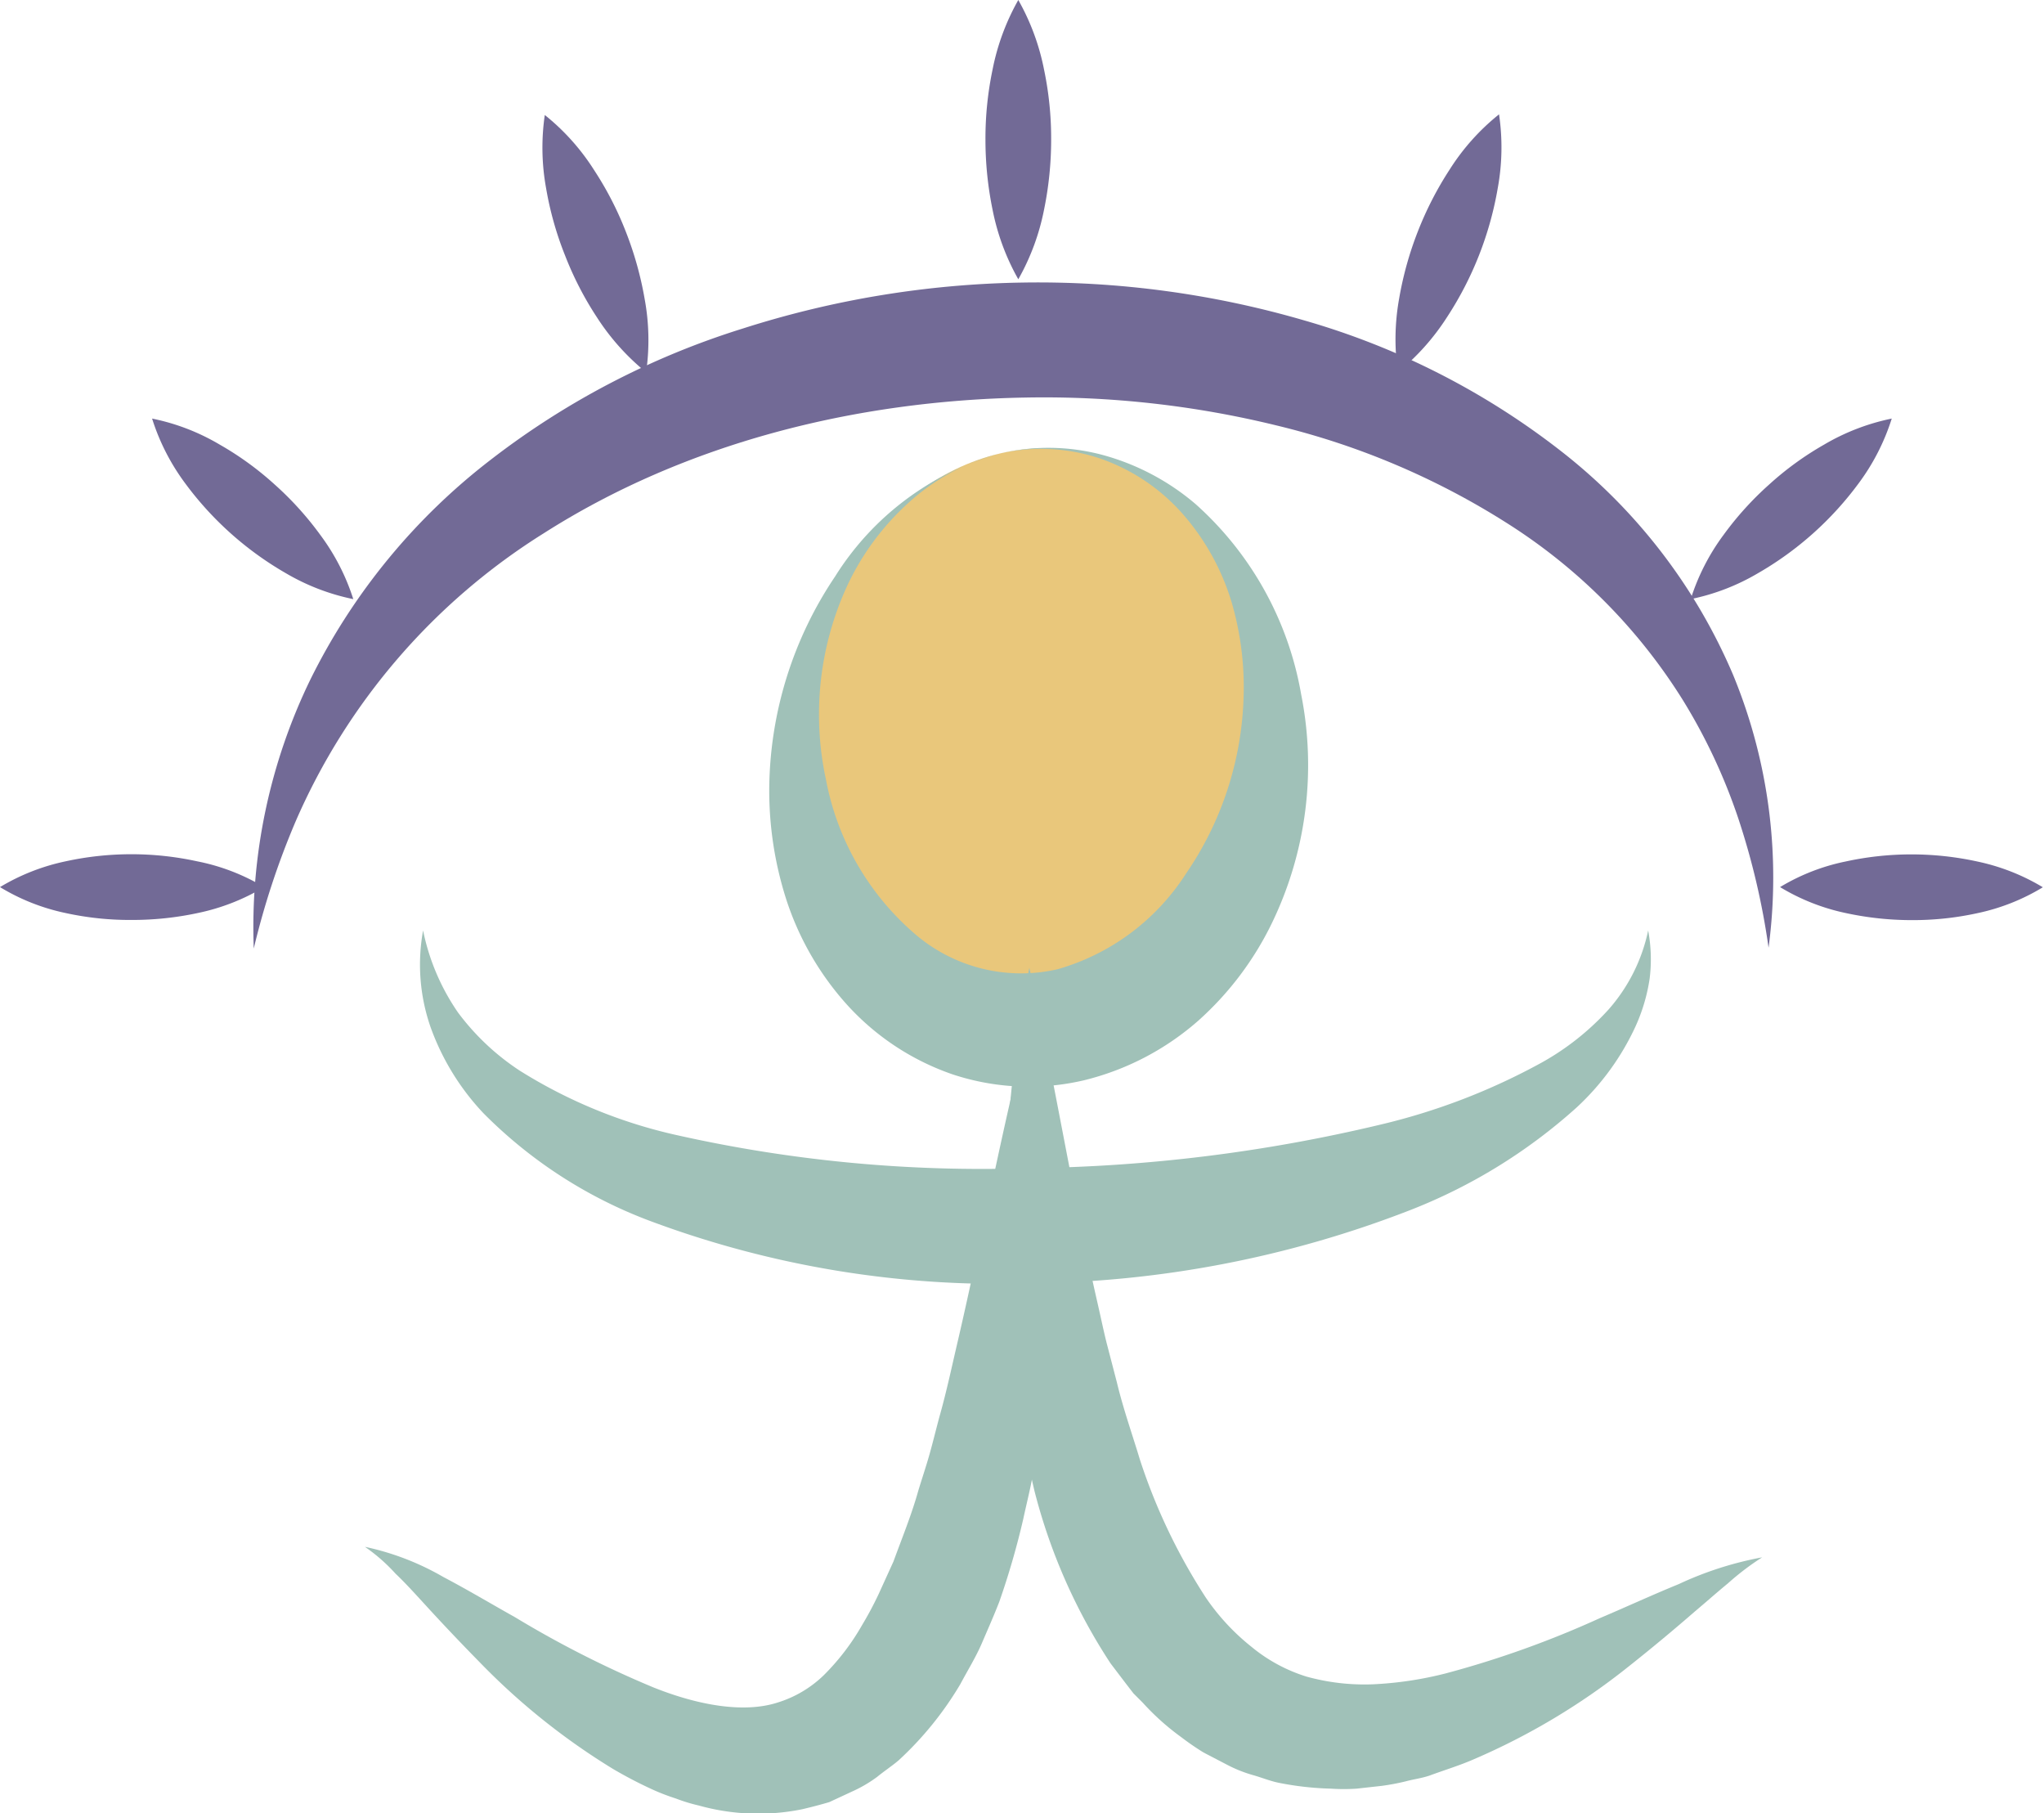 <?xml version="1.0" encoding="UTF-8"?>
<svg data-bbox="0 0 124.38 110.403" viewBox="0 0 124.45 110.37" xmlns="http://www.w3.org/2000/svg" data-type="color">
    <g>
        <path d="M16.08 54a12.89 12.89 0 0 1-4 1.57A19 19 0 0 1 8 56a18.31 18.31 0 0 1-4-.42A12.69 12.69 0 0 1 0 54a12.89 12.89 0 0 1 4-1.57 18.79 18.79 0 0 1 8 0A12.62 12.62 0 0 1 16.08 54z" fill="#726a96" data-color="1"/>
        <path d="M21.51 36.47a13.38 13.38 0 0 1-4.11-1.58 20 20 0 0 1-6.14-5.49 13.3 13.3 0 0 1-2-3.92 13.18 13.18 0 0 1 4.11 1.58 18.86 18.86 0 0 1 3.35 2.43 19.42 19.42 0 0 1 2.78 3.07 13.26 13.26 0 0 1 2.01 3.91z" fill="#726a96" data-color="1"/>
        <path d="M39.34 22.66a14.19 14.19 0 0 1-3-3.35 20.08 20.08 0 0 1-1.94-3.77 20.06 20.06 0 0 1-1.15-4.08A13.77 13.77 0 0 1 33.17 7a13.65 13.65 0 0 1 3 3.35 20.08 20.08 0 0 1 1.94 3.77 20.9 20.9 0 0 1 1.14 4.08 13.77 13.77 0 0 1 .09 4.46z" fill="#726a96" data-color="1"/>
        <path d="M108.38 54a12.57 12.57 0 0 1 4-1.56 18.79 18.79 0 0 1 8 0 12.89 12.89 0 0 1 4 1.57 12.69 12.69 0 0 1-4 1.58 18.31 18.31 0 0 1-4 .42 19 19 0 0 1-4-.43 12.84 12.84 0 0 1-4-1.58z" fill="#726a96" data-color="1"/>
        <path d="M102.94 36.47a13.26 13.26 0 0 1 2-3.91 19.42 19.42 0 0 1 2.78-3.07 18.86 18.86 0 0 1 3.35-2.43 13.38 13.38 0 0 1 4.11-1.58 13.3 13.3 0 0 1-2 3.92 20 20 0 0 1-6.14 5.49 13.28 13.28 0 0 1-4.1 1.58z" fill="#726a96" data-color="1"/>
        <path d="M85.11 22.66a14 14 0 0 1 .08-4.5 20.9 20.9 0 0 1 1.14-4.08 20.69 20.69 0 0 1 1.94-3.77 13.65 13.65 0 0 1 3-3.35 13.77 13.77 0 0 1-.08 4.5 20.73 20.73 0 0 1-3.09 7.85 14.19 14.19 0 0 1-2.99 3.35z" fill="#726a96" data-color="1"/>
        <path d="M62 17a14.11 14.11 0 0 1-1.57-4.25A21.13 21.13 0 0 1 60 8.5a20.43 20.43 0 0 1 .43-4.25A14.11 14.11 0 0 1 62 0a14.11 14.11 0 0 1 1.57 4.25A20.43 20.43 0 0 1 64 8.5a21.13 21.13 0 0 1-.43 4.25A14.11 14.11 0 0 1 62 17z" fill="#726a96" data-color="1"/>
        <path fill="#e9c77b" d="M64.946 27.358c7.96.873 13.548 9.475 12.48 19.215-1.07 9.74-8.388 16.926-16.349 16.053S47.53 53.15 48.598 43.411c1.069-9.74 8.388-16.926 16.348-16.053z" data-color="2"/>
        <path d="M60.82 27.62a12.8 12.8 0 0 1 6.3.07 14.61 14.61 0 0 1 5.68 3 20.12 20.12 0 0 1 6.42 11.57 22.07 22.07 0 0 1-1.75 13.87 19.15 19.15 0 0 1-4.51 6A16.45 16.45 0 0 1 66 65.76a14.74 14.74 0 0 1-8-.36 15.46 15.46 0 0 1-6.51-4.33 17.74 17.74 0 0 1-3.65-6.42 21.66 21.66 0 0 1-1-6.95 23.45 23.45 0 0 1 4-12.6 17.28 17.28 0 0 1 9.98-7.48zm0 0a13 13 0 0 0-5.52 3 15.84 15.84 0 0 0-3.7 5 18.73 18.73 0 0 0-1.31 11.84 16.38 16.38 0 0 0 5.39 9.37A9.91 9.91 0 0 0 64.39 59a13.77 13.77 0 0 0 7.82-5.82 20 20 0 0 0 3.5-10.56A18.44 18.44 0 0 0 75 36.7a14.48 14.48 0 0 0-2.89-5.3 11.86 11.86 0 0 0-5.07-3.47 11.28 11.28 0 0 0-6.22-.31z" fill="#a0c1b8" data-color="3"/>
        <path d="M62.68 62.17a83 83 0 0 1 1.1 20.1c-.14 1.69-.24 3.39-.53 5.08-.13.84-.24 1.69-.39 2.54s-.37 1.69-.55 2.54a47.87 47.87 0 0 1-1.47 5.08c-.33.85-.7 1.68-1.06 2.52s-.87 1.66-1.31 2.49a20.5 20.5 0 0 1-3.76 4.64c-.4.34-.86.64-1.3 1A8.16 8.16 0 0 1 52 109l-1.51.7c-.54.16-1.08.3-1.63.43a13.43 13.43 0 0 1-6.3-.22 10.5 10.5 0 0 1-1.41-.43 13.28 13.28 0 0 1-1.34-.51 26.08 26.08 0 0 1-2.47-1.28 41.16 41.16 0 0 1-8.11-6.48q-1.77-1.8-3.44-3.63c-.56-.61-1.12-1.23-1.71-1.79a10.76 10.76 0 0 0-1.86-1.63A16.23 16.23 0 0 1 27 96c1.5.79 2.92 1.64 4.35 2.44a63.25 63.25 0 0 0 8.44 4.28c2.78 1.11 5.53 1.57 7.55.92a7 7 0 0 0 2.8-1.65 14.2 14.2 0 0 0 2.35-3.07 20.84 20.84 0 0 0 1-1.87l.91-2c.52-1.43 1.1-2.83 1.52-4.34.23-.75.48-1.49.69-2.24s.4-1.54.61-2.31c.43-1.52.76-3.1 1.13-4.67 1.46-6.31 2.65-12.78 4.33-19.32z" fill="#a0c1b8" data-color="3"/>
        <path d="M62.67 58.91c1.55 6.92 2.63 13.74 4.14 20.35.19.82.36 1.65.56 2.46l.63 2.42c.39 1.63.94 3.17 1.41 4.73a35.65 35.65 0 0 0 4 8.37 13.56 13.56 0 0 0 2.78 3 9.82 9.82 0 0 0 3.36 1.82 13.25 13.25 0 0 0 4 .47 22 22 0 0 0 4.49-.67 59.71 59.71 0 0 0 9.37-3.36c1.58-.67 3.16-1.4 4.8-2.07a20.93 20.93 0 0 1 5.08-1.63 16 16 0 0 0-2.08 1.58c-.67.55-1.32 1.13-2 1.7q-2 1.74-4.07 3.38a41 41 0 0 1-9.38 5.62c-.86.38-1.79.66-2.71 1-.46.16-1 .23-1.44.35a13.83 13.83 0 0 1-1.48.28l-1.53.17a11.58 11.58 0 0 1-1.56 0 18.45 18.45 0 0 1-3.2-.36c-.53-.11-1-.31-1.57-.47a8.14 8.14 0 0 1-1.53-.61l-1.46-.76a15.84 15.84 0 0 1-1.34-.92 15.06 15.06 0 0 1-2.37-2.12l-.56-.56-.47-.61-.92-1.21a34.71 34.71 0 0 1-4.63-10.48 53.22 53.22 0 0 1-.99-5.36l-.39-2.68c-.1-.89-.15-1.79-.22-2.68a80.92 80.92 0 0 1 1.28-21.15z" fill="#a0c1b8" data-color="3"/>
        <path d="M25.76 56.64a13.53 13.53 0 0 0 2.13 5 14.78 14.78 0 0 0 3.75 3.53 30.41 30.41 0 0 0 9.62 3.94 84.84 84.84 0 0 0 21.34 2A96.93 96.93 0 0 0 84 68.47a39 39 0 0 0 9.87-3.79 16 16 0 0 0 4.06-3.22 10.54 10.54 0 0 0 2.42-4.82 9.55 9.55 0 0 1 .09 2.93 10.91 10.91 0 0 1-.86 2.91A15.62 15.62 0 0 1 96 67.41a33.11 33.11 0 0 1-10.21 6.28 65.54 65.54 0 0 1-23 4.43 60.62 60.62 0 0 1-23.19-3.79 28.17 28.17 0 0 1-10.17-6.57 15 15 0 0 1-3.22-5.25 11.58 11.58 0 0 1-.45-5.87z" fill="#a0c1b8" data-color="3"/>
        <path d="M107.68 57.69a44.79 44.79 0 0 0-1.86-7.92 34.8 34.8 0 0 0-3.35-7.14 34.08 34.08 0 0 0-10.74-10.8 46.41 46.41 0 0 0-14-5.93 59.56 59.56 0 0 0-15.3-1.7c-10.28.18-20.66 2.74-29.32 8.26A39 39 0 0 0 18 50a48.06 48.06 0 0 0-2.55 7.74 34.46 34.46 0 0 1 3.45-16.38A38.22 38.22 0 0 1 29.86 28a48.83 48.83 0 0 1 15.36-8 58.89 58.89 0 0 1 17.06-2.8 57.94 57.94 0 0 1 17.15 2.31 46.06 46.06 0 0 1 15.51 7.87 34.26 34.26 0 0 1 10.58 13.7 32.33 32.33 0 0 1 2.16 16.61z" fill="#726a96" data-color="1"/>
    </g>
</svg>
